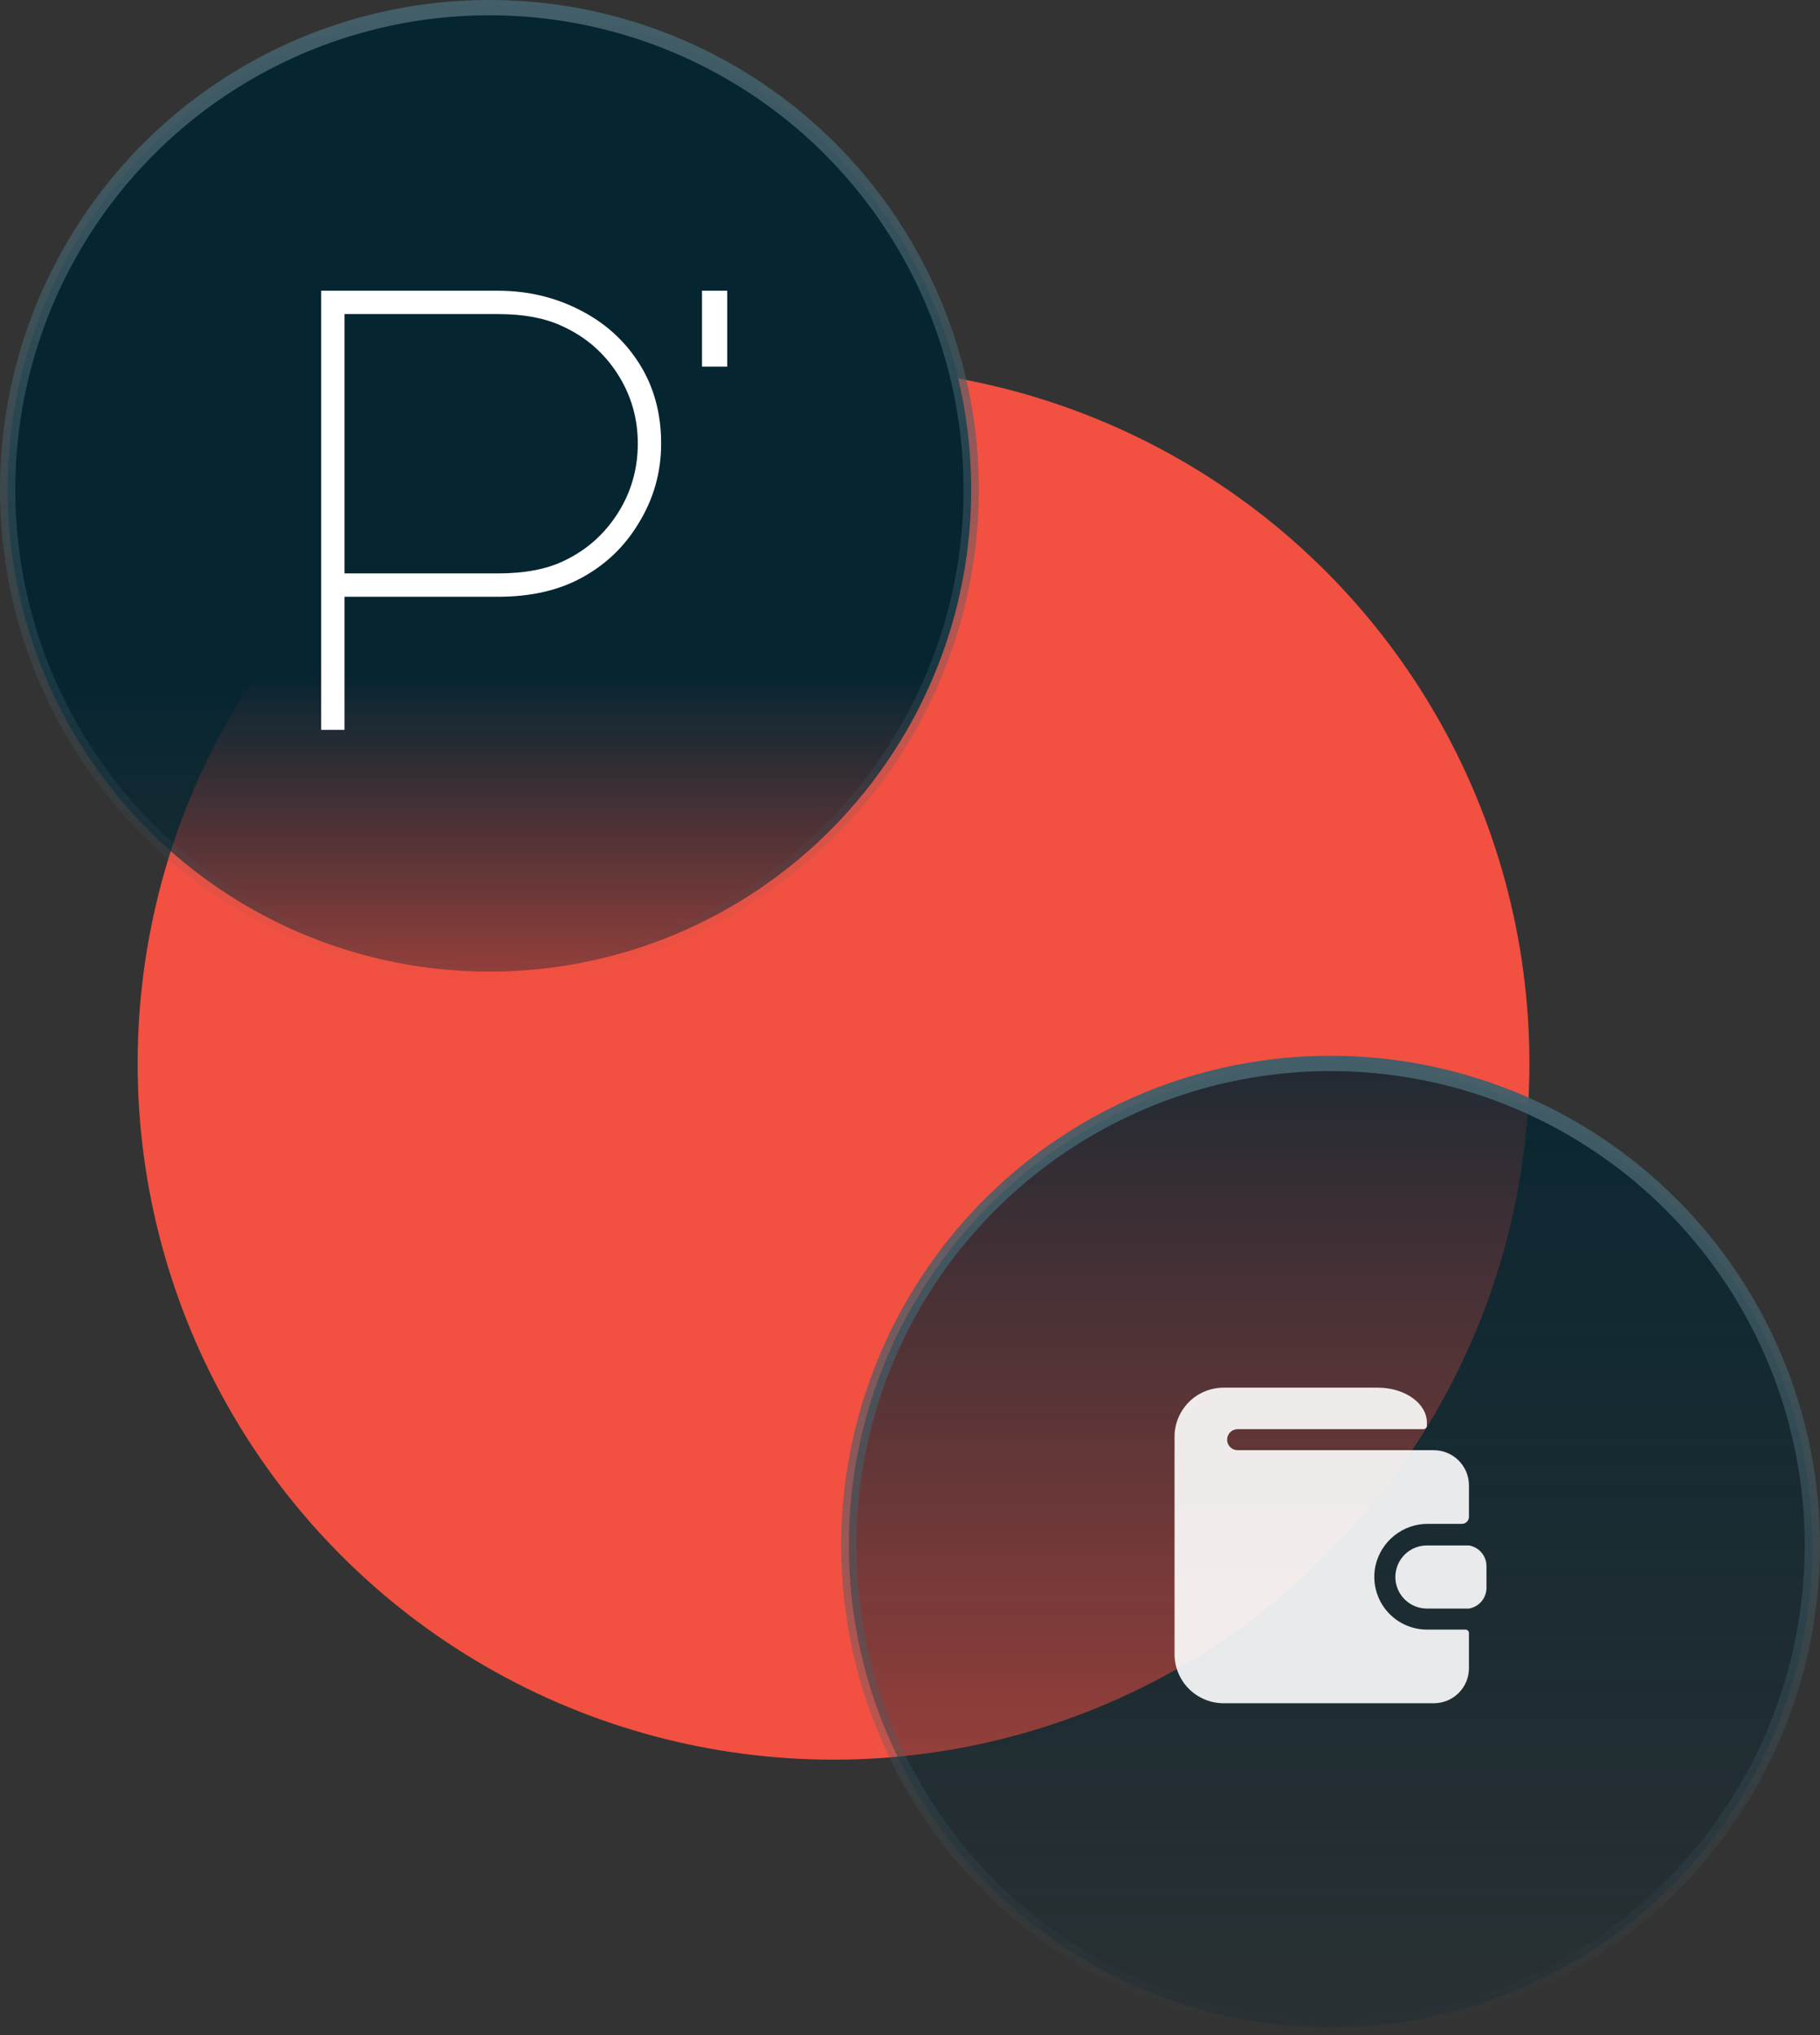 <svg width="119" height="133" viewBox="0 0 119 133" fill="none" xmlns="http://www.w3.org/2000/svg">
<rect x="0" y="0" width="119" height="133" fill="#333333" stroke="none"/>
<circle cx="54.5" cy="69.5" r="45.5" fill="#F25041"/>
<circle cx="32" cy="32" r="31.5" fill="url(#paint0_linear_599_4294)" stroke="url(#paint1_linear_599_4294)"/>
<g clip-path="url(#clip0_599_4294)">
<path d="M22.526 47.703H21V19H32.547C34.472 19 36.245 19.412 37.867 20.237C39.517 21.062 40.822 22.23 41.785 23.742C42.747 25.255 43.228 27 43.228 28.98C43.228 30.877 42.733 32.623 41.743 34.217C40.781 35.812 39.462 37.035 37.785 37.888C36.327 38.63 34.582 39.001 32.547 39.001H22.526V47.703ZM22.526 37.475H32.547C34.307 37.475 35.75 37.2 36.877 36.651C38.334 35.963 39.503 34.932 40.383 33.558C41.262 32.183 41.702 30.657 41.702 28.98C41.702 27.33 41.262 25.818 40.383 24.444C39.503 23.069 38.321 22.038 36.836 21.351C35.709 20.801 34.279 20.526 32.547 20.526H22.526V37.475Z" fill="white"/>
<path d="M46.043 19.055H47.478V23.818H46.043V19.055Z" fill="white" stroke="white" stroke-width="0.287"/>
</g>
<circle cx="87" cy="101" r="31.5" fill="url(#paint2_linear_599_4294)" stroke="url(#paint3_linear_599_4294)"/>
<g opacity="0.9" clip-path="url(#clip1_599_4294)">
<path d="M93.297 106.5C92.785 106.499 92.279 106.383 91.816 106.162C91.354 105.941 90.947 105.619 90.624 105.22C90.302 104.821 90.073 104.356 89.953 103.857C89.834 103.359 89.827 102.84 89.933 102.338C90.106 101.551 90.545 100.848 91.177 100.347C91.808 99.846 92.592 99.578 93.398 99.588H95.589C95.711 99.588 95.827 99.54 95.913 99.454C95.999 99.368 96.047 99.252 96.047 99.13V97.067C96.045 96.46 95.803 95.879 95.374 95.45C94.944 95.02 94.363 94.778 93.756 94.776H80.922C80.74 94.776 80.565 94.703 80.436 94.575C80.307 94.445 80.235 94.271 80.235 94.088C80.235 93.906 80.307 93.731 80.436 93.602C80.565 93.473 80.74 93.401 80.922 93.401H93.068C93.129 93.401 93.187 93.377 93.23 93.334C93.273 93.291 93.297 93.232 93.297 93.172V92.979C93.297 91.714 91.858 90.688 90.089 90.688H80.006C79.584 90.688 79.167 90.77 78.778 90.932C78.389 91.093 78.035 91.329 77.737 91.627C77.135 92.229 76.797 93.045 76.797 93.896V108.104C76.797 108.955 77.135 109.771 77.737 110.373C78.035 110.671 78.389 110.907 78.778 111.068C79.167 111.23 79.584 111.312 80.006 111.312H93.756C94.057 111.312 94.355 111.253 94.633 111.138C94.911 111.023 95.163 110.854 95.376 110.641C95.589 110.428 95.758 110.176 95.873 109.898C95.988 109.62 96.047 109.322 96.047 109.021V106.729C96.047 106.668 96.023 106.61 95.98 106.567C95.937 106.524 95.879 106.5 95.818 106.5H93.297Z" fill="white"/>
<path d="M96.047 101H93.297C92.75 101 92.225 101.217 91.839 101.604C91.452 101.991 91.235 102.515 91.235 103.062C91.235 103.61 91.452 104.134 91.839 104.521C92.225 104.908 92.75 105.125 93.297 105.125H96.047C96.371 105.07 96.664 104.902 96.874 104.649C97.085 104.397 97.198 104.078 97.193 103.75V102.375C97.198 102.047 97.085 101.728 96.874 101.476C96.664 101.223 96.371 101.055 96.047 101Z" fill="white"/>
</g>
<defs>
<linearGradient id="paint0_linear_599_4294" x1="32" y1="43.978" x2="32" y2="73.512" gradientUnits="userSpaceOnUse">
<stop stop-color="#052531"/>
<stop offset="1" stop-color="#052531" stop-opacity="0.1"/>
</linearGradient>
<linearGradient id="paint1_linear_599_4294" x1="32" y1="0" x2="32" y2="64" gradientUnits="userSpaceOnUse">
<stop stop-color="#435F69"/>
<stop offset="1" stop-color="#435F69" stop-opacity="0"/>
</linearGradient>
<linearGradient id="paint2_linear_599_4294" x1="87" y1="58" x2="87" y2="142.512" gradientUnits="userSpaceOnUse">
<stop stop-color="#052531"/>
<stop offset="1" stop-color="#052531" stop-opacity="0.1"/>
</linearGradient>
<linearGradient id="paint3_linear_599_4294" x1="87" y1="69" x2="87" y2="133" gradientUnits="userSpaceOnUse">
<stop stop-color="#435F69"/>
<stop offset="1" stop-color="#435F69" stop-opacity="0"/>
</linearGradient>
<clipPath id="clip0_599_4294">
<rect width="26.55" height="28.703" fill="white" transform="translate(21 19)"/>
</clipPath>
<clipPath id="clip1_599_4294">
<rect width="22" height="22" fill="white" transform="translate(76 90)"/>
</clipPath>
</defs>
</svg>
